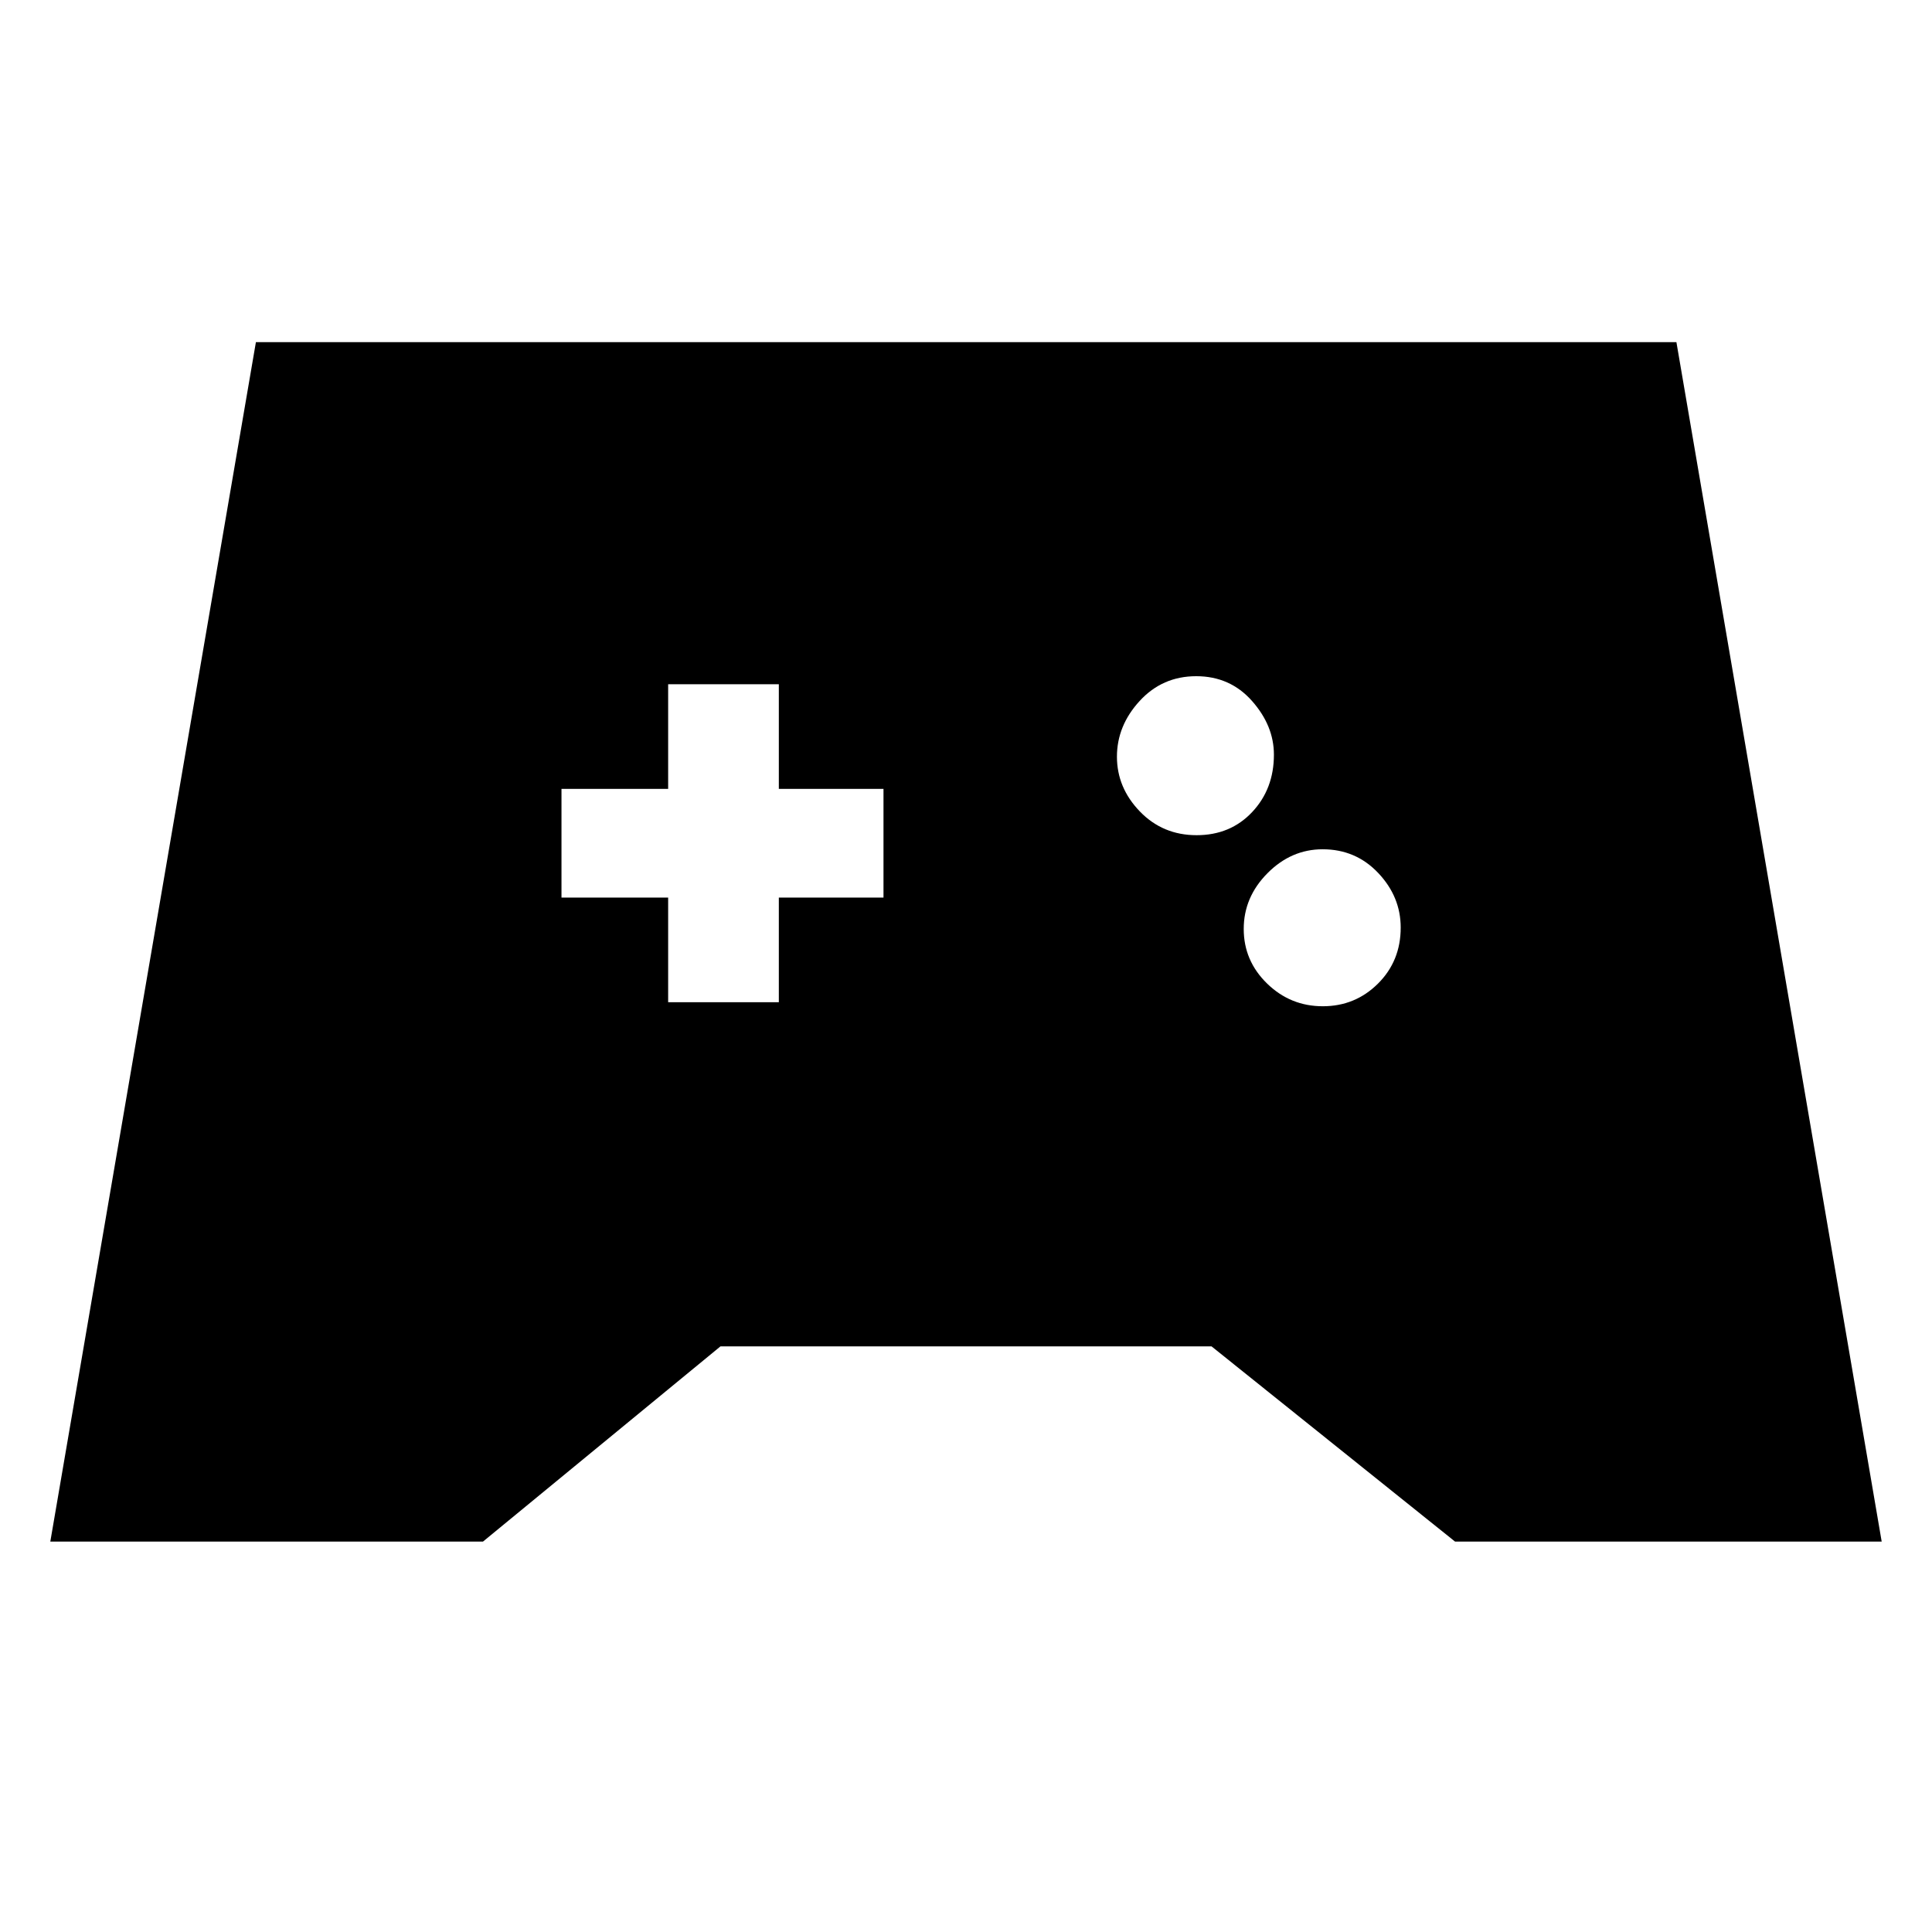 <svg xmlns="http://www.w3.org/2000/svg" height="20" viewBox="0 -960 960 960" width="20"><path d="m25-194 102.16-596H833l102 596H723l-121-97H358l-118 97H25Zm632.29-266q16.11 0 27.41-11.24t11.3-27.85q0-15.31-11.15-27.11Q673.7-538 657.21-538q-15.61 0-27.41 11.89t-11.8 27.7q0 15.81 11.59 27.11 11.59 11.3 27.7 11.3Zm-62.71-85q16.82 0 27.62-11.5T633-585q0-14.4-10.89-26.7Q611.22-624 594.4-624t-28.11 12.3Q555-599.4 555-584q0 15.4 11.38 27.2 11.38 11.8 28.2 11.8ZM332-462h55v-52h52v-54h-52v-52h-55v52h-53v54h53v52Z"/></svg>